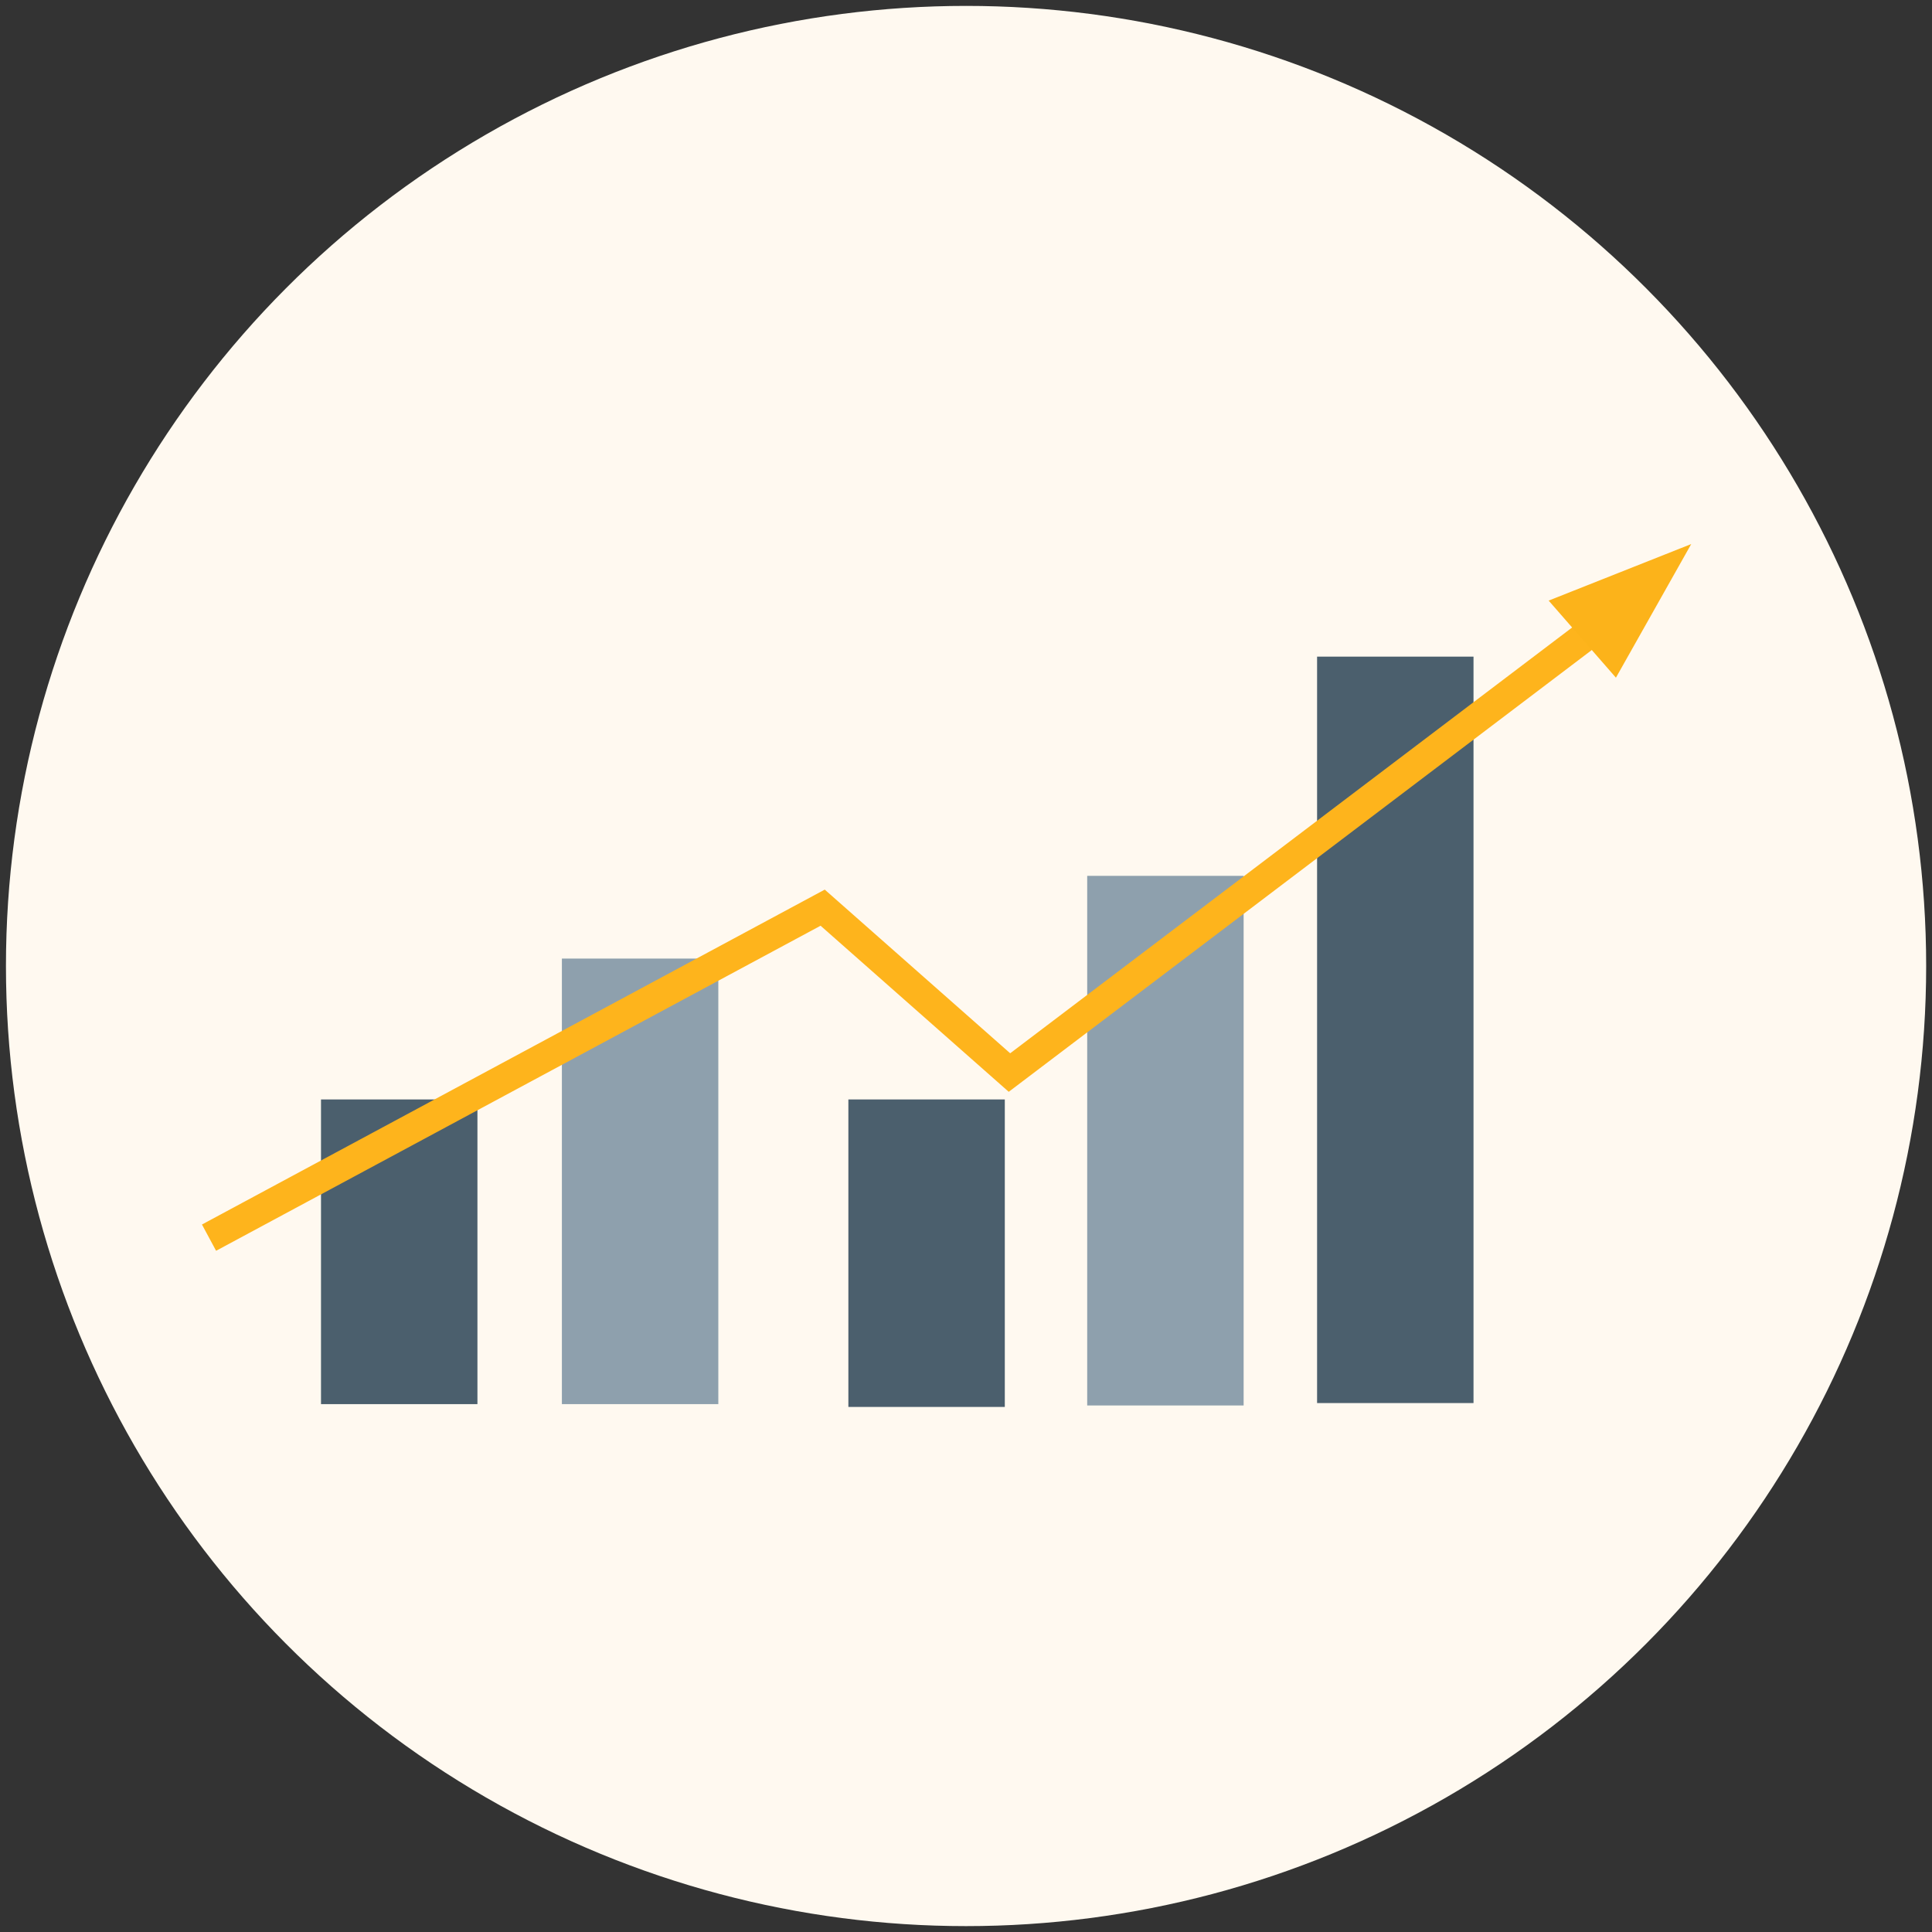 <?xml version="1.0" encoding="UTF-8" standalone="no"?><!DOCTYPE svg PUBLIC "-//W3C//DTD SVG 1.1//EN" "http://www.w3.org/Graphics/SVG/1.1/DTD/svg11.dtd"><svg width="100%" height="100%" viewBox="0 0 259 259" version="1.1" xmlns="http://www.w3.org/2000/svg" xmlns:xlink="http://www.w3.org/1999/xlink" xml:space="preserve" style="fill-rule:evenodd;clip-rule:evenodd;stroke-linejoin:round;stroke-miterlimit:1.414;"><rect x="0" y="0" width="259" height="259" fill="#333333" stroke="none"/><g><circle cx="129.508" cy="129.501" r="128.71" style="fill:#fff9f0;"/><g><rect x="43.033" y="147.39" width="20.971" height="40.845" style="fill:#4b5f6d;"/><rect x="75.326" y="128.505" width="20.971" height="59.73" style="fill:#8ea0ad;"/><rect x="113.731" y="147.39" width="20.971" height="41.221" style="fill:#4b5f6d;"/><rect x="145.748" y="117.415" width="20.971" height="71" style="fill:#8ea0ad;"/><rect x="176.565" y="88.027" width="20.971" height="100.065" style="fill:#4b5f6d;"/><path d="M218.83,83.021l-83.6,63.345l-25.225,-22.265l-81.037,43.578l-1.894,-3.523l83.49,-44.897l24.859,21.942l80.992,-61.368l2.415,3.188Z" style="fill:#feb41c;"/><path d="M226.724,72.934l-10.096,17.914l-9.018,-10.333l19.114,-7.581Z" style="fill:#fcb31a;"/></g></g></svg>